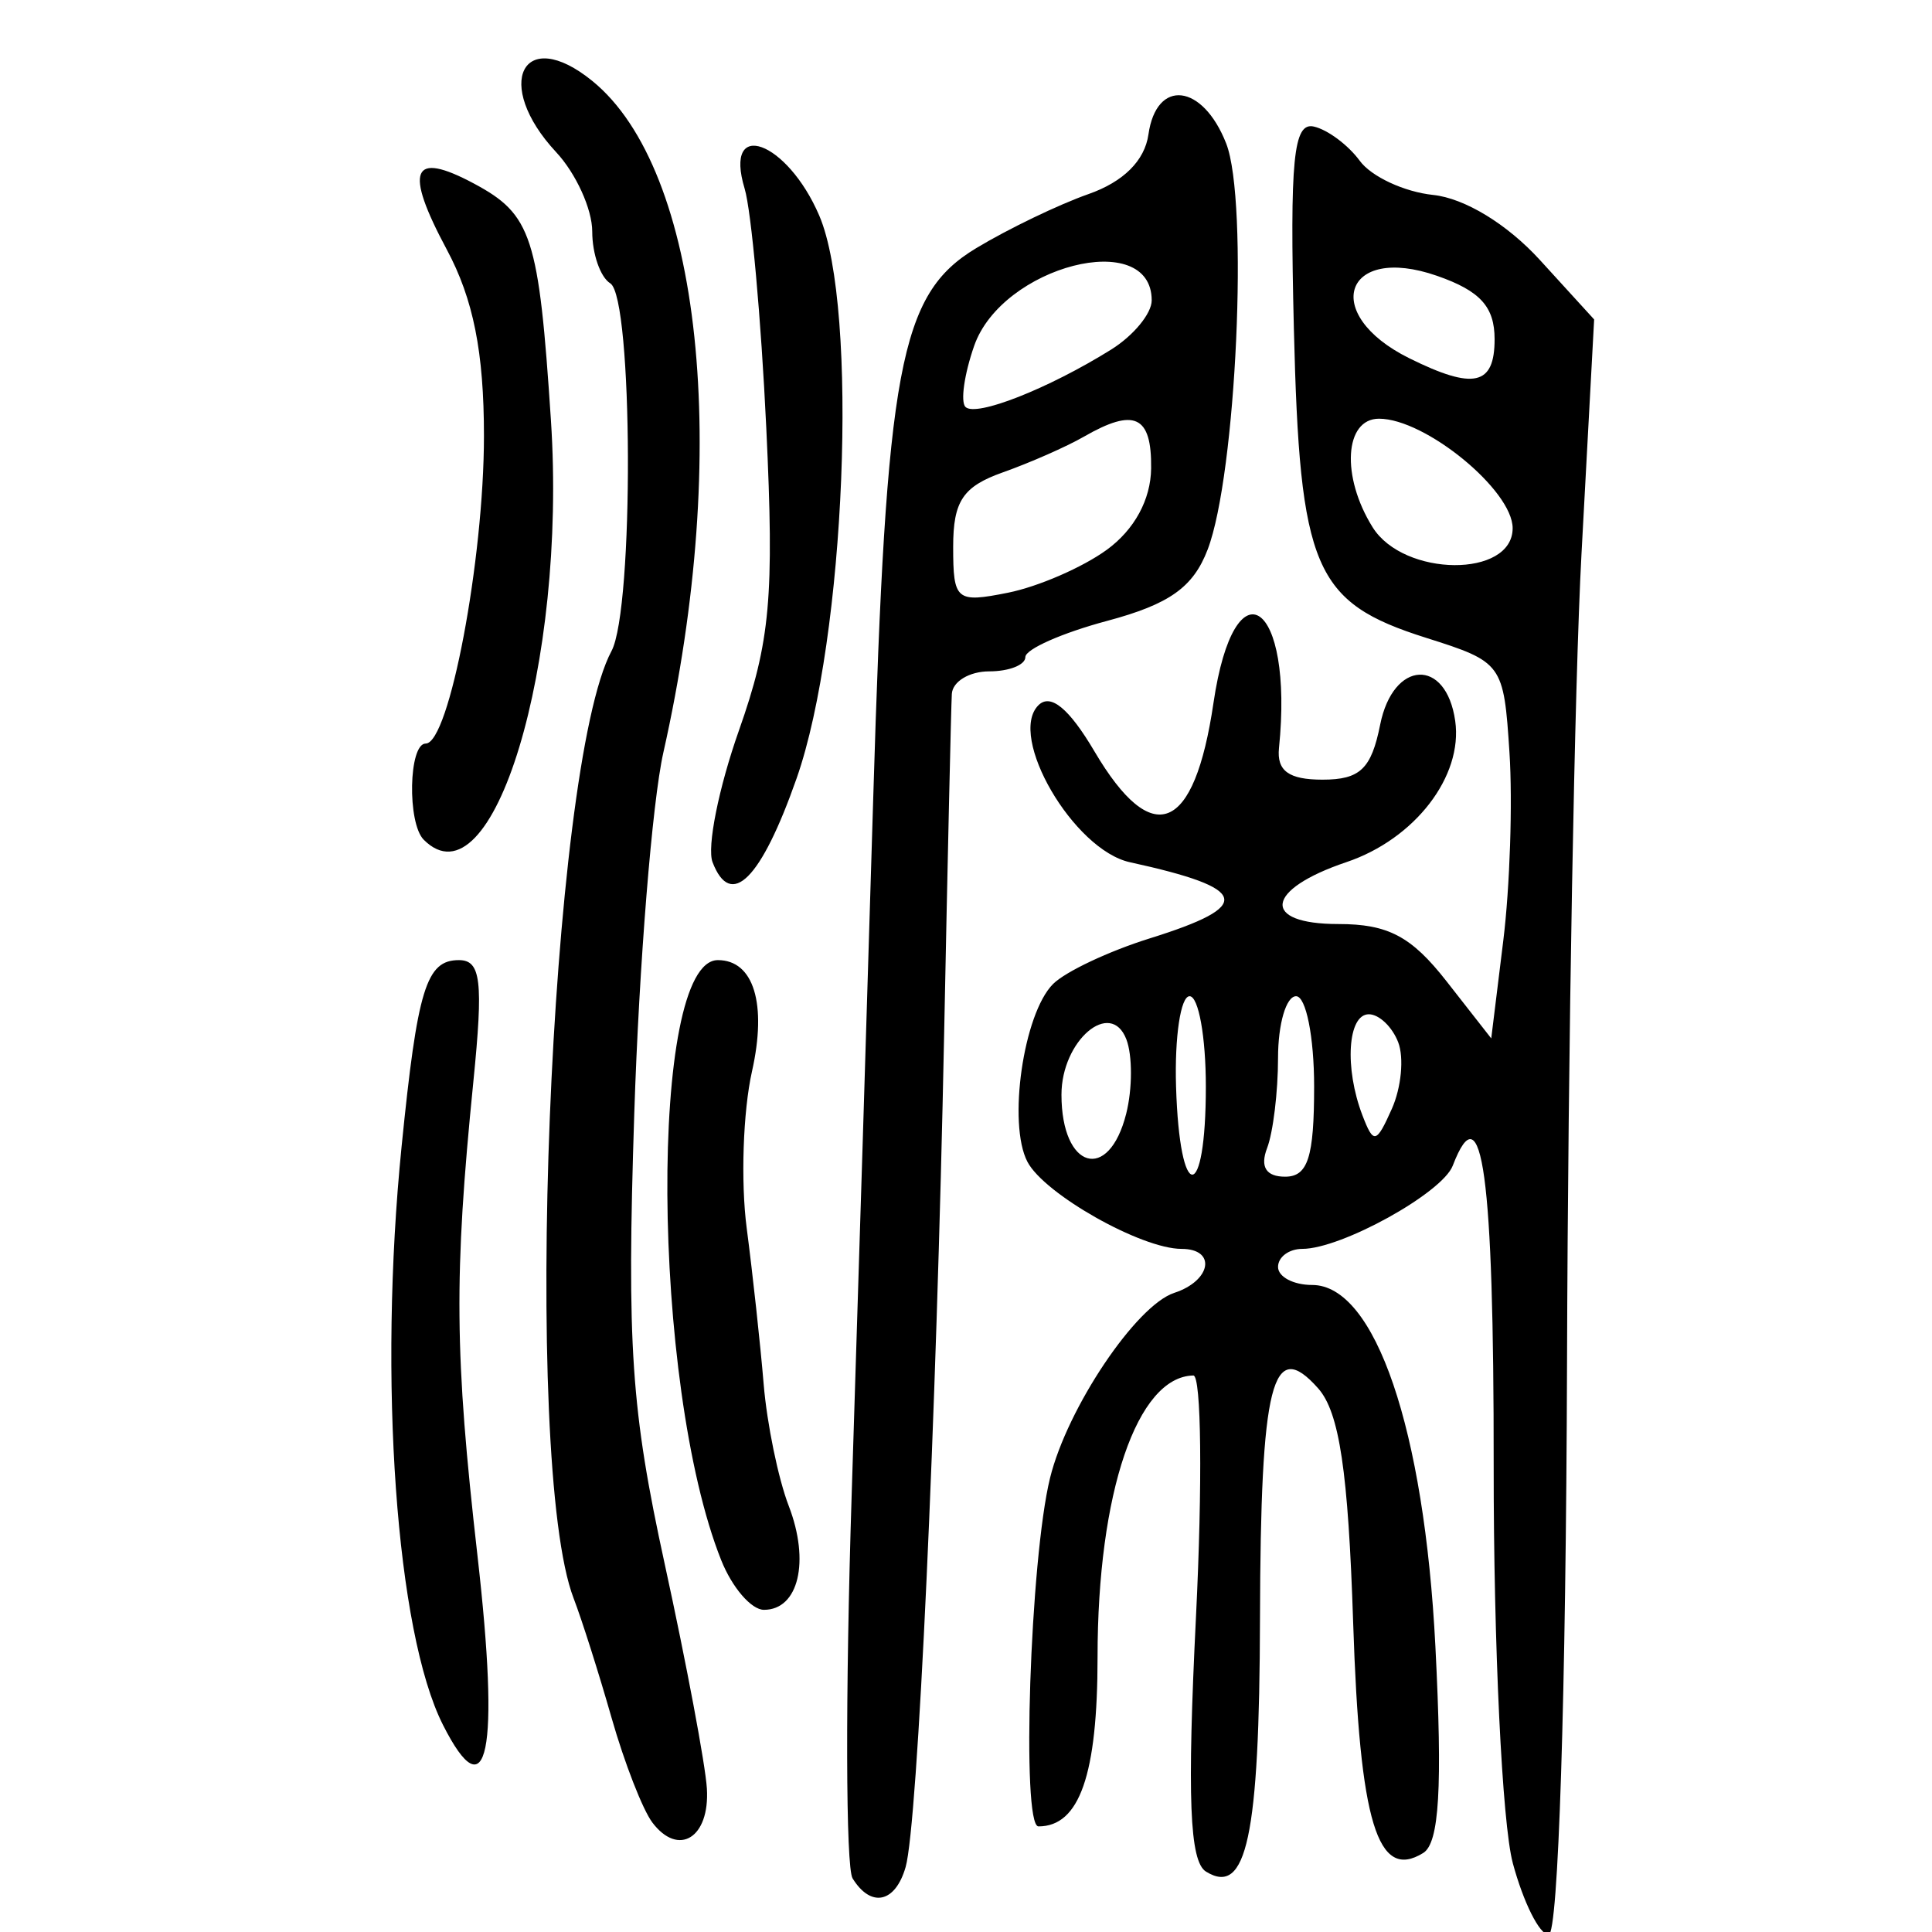 <?xml version="1.0" encoding="UTF-8" standalone="no"?>
<!-- Created with Inkscape (http://www.inkscape.org/) -->

<svg
   xmlns:dc="http://purl.org/dc/elements/1.1/"
   xmlns:cc="http://creativecommons.org/ns#"
   xmlns:rdf="http://www.w3.org/1999/02/22-rdf-syntax-ns#"
   xmlns:svg="http://www.w3.org/2000/svg"
   xmlns="http://www.w3.org/2000/svg"
   xmlns:sodipodi="http://sodipodi.sourceforge.net/DTD/sodipodi-0.dtd"
   xmlns:inkscape="http://www.inkscape.org/namespaces/inkscape"
   width="300"
   height="300"
   id="svg2"
   version="1.1"
   inkscape:version="0.48.4 r9939"
   sodipodi:docname="image-seal.svg">
  <defs
     id="defs4" />
  <sodipodi:namedview
     id="base"
     pagecolor="#ffffff"
     bordercolor="#666666"
     borderopacity="1.0"
     inkscape:pageopacity="0.0"
     inkscape:pageshadow="2"
     inkscape:zoom="1.979899"
     inkscape:cx="200.43343"
     inkscape:cy="134.48103"
     inkscape:document-units="px"
     inkscape:current-layer="layer1"
     showgrid="false"
     inkscape:window-width="1215"
     inkscape:window-height="1000"
     inkscape:window-x="65"
     inkscape:window-y="24"
     inkscape:window-maximized="1" />
  <g
     inkscape:label="Calque 1"
     inkscape:groupmode="layer"
     id="layer1"
     transform="translate(0,-752.362)">
    <path
       style="fill:#000000"
       d="m 234.903,1041.64 c -1.65,-6.126 -2.984,-33.87 -2.965,-61.653 0.03,-45.151 -1.792,-58.514 -6.356,-46.619 -1.631,4.25 -17.303,12.919 -23.356,12.919 -2.075,0 -3.773,1.261 -3.773,2.802 0,1.541 2.383,2.802 5.296,2.802 9.785,0 17.427,22.421 19.14,56.154 1.112,21.904 0.604,30.502 -1.894,32.046 -7.095,4.385 -9.861,-4.707 -10.877,-35.754 -0.769,-23.508 -2.14,-32.68 -5.44,-36.398 -7.144,-8.049 -8.934,-0.95 -9.028,35.797 -0.086,33.821 -2.078,43.145 -8.385,39.247 -2.552,-1.577 -2.942,-11.507 -1.553,-39.592 1.019,-20.618 0.835,-37.468 -0.41,-37.444 -8.736,0.166 -14.874,18.212 -14.874,43.733 0,18.257 -2.801,26.284 -9.174,26.284 -2.686,0 -1.306,-41.519 1.799,-54.116 2.68,-10.875 13.368,-26.798 19.285,-28.731 5.769,-1.885 6.588,-6.829 1.131,-6.829 -6.25,0 -21.311,-8.512 -23.931,-13.524 -3.091,-5.915 -0.628,-22.999 3.98,-27.607 1.917,-1.917 8.67,-5.103 15.006,-7.081 16.253,-5.073 15.557,-7.756 -3.071,-11.828 -8.761,-1.915 -19.04,-19.544 -14.211,-24.373 1.888,-1.888 4.761,0.477 8.71,7.17 9.014,15.277 15.504,12.632 18.475,-7.528 3.272,-22.199 12.497,-15.846 10.172,7.006 -0.36,3.536 1.525,4.904 6.753,4.904 5.841,0 7.584,-1.662 8.96,-8.54 2.009,-10.043 10.243,-10.454 11.652,-0.582 1.229,8.608 -6.273,18.348 -16.887,21.926 -12.65,4.264 -13.348,9.615 -1.254,9.615 7.718,0 11.337,1.914 16.787,8.879 l 6.949,8.879 1.87,-15.184 c 1.029,-8.351 1.461,-21.489 0.961,-29.196 -0.896,-13.809 -1.083,-14.067 -12.957,-17.824 -17.398,-5.505 -19.612,-10.687 -20.522,-48.032 -0.641,-26.306 -0.071,-32.067 3.099,-31.354 2.136,0.48 5.347,2.875 7.136,5.321 1.789,2.446 6.915,4.831 11.392,5.298 4.895,0.512 11.5,4.534 16.57,10.092 l 8.43,9.241 -1.966,36.431 c -1.081,20.037 -2.091,76.47 -2.244,125.407 -0.163,52.018 -1.348,88.976 -2.854,88.976 -1.416,0 -3.925,-5.012 -5.575,-11.138 z M 187.243,921.066 c 0,-7.707 -1.136,-14.012 -2.525,-14.012 -1.389,0 -2.335,6.304 -2.102,14.009 0.552,18.258 4.627,18.261 4.627,0.003 z m 16.814,0 c 0,-7.707 -1.261,-14.012 -2.802,-14.012 -1.541,0 -2.802,4.311 -2.802,9.579 0,5.269 -0.765,11.574 -1.701,14.012 -1.116,2.909 -0.153,4.433 2.802,4.433 3.536,0 4.503,-3.011 4.503,-14.012 z m -29.176,4.21 c 0.966,-3.85 0.975,-9.036 0.02,-11.525 -2.429,-6.33 -10.077,0.191 -10.077,8.593 0,11.578 7.349,13.721 10.057,2.933 z m 42.234,-11.061 c -0.92,-2.397 -2.973,-4.358 -4.563,-4.358 -3.29,0 -3.816,8.34 -0.991,15.702 1.725,4.496 2.144,4.403 4.563,-1.017 1.465,-3.282 1.91,-7.929 0.991,-10.326 z m 17.768,-79.832 c 0,-5.893 -13.559,-17.005 -20.75,-17.005 -5.375,0 -5.906,8.989 -0.995,16.852 4.846,7.76 21.745,7.879 21.745,0.153 z m -2.802,-29.342 c 0,-5.048 -2.234,-7.511 -8.931,-9.845 -14.441,-5.034 -18.151,5.935 -4.327,12.789 10.012,4.964 13.258,4.243 13.258,-2.944 z m -99.692,238.995 c -1.066,-1.725 -1.13,-28.523 -0.143,-59.551 0.988,-31.028 2.495,-79.744 3.35,-108.258 2.008,-66.987 4.1,-78.162 15.976,-85.324 4.976,-3.001 12.83,-6.784 17.454,-8.407 5.422,-1.903 8.725,-5.189 9.303,-9.256 1.241,-8.735 8.426,-7.902 12.073,1.401 3.506,8.941 1.569,51.422 -2.875,63.045 -2.248,5.88 -5.938,8.499 -15.626,11.09 -6.976,1.866 -12.683,4.392 -12.683,5.613 0,1.222 -2.522,2.221 -5.605,2.221 -3.083,0 -5.699,1.576 -5.814,3.503 -0.115,1.927 -0.65,25.572 -1.189,52.545 -1.204,60.298 -4.101,123.035 -5.983,129.61 -1.599,5.584 -5.379,6.394 -8.239,1.767 z m 39.462,-206.293 c 4.297,-3.126 6.841,-7.795 6.896,-12.659 0.094,-8.189 -2.578,-9.442 -10.459,-4.905 -2.676,1.541 -8.334,4.032 -12.573,5.535 -6.197,2.199 -7.707,4.463 -7.707,11.561 0,8.338 0.471,8.733 8.517,7.123 4.684,-0.937 11.581,-3.932 15.325,-6.656 z m 0.679,-31.094 c 3.468,-2.161 6.305,-5.601 6.305,-7.644 0,-11.311 -23.241,-5.353 -27.571,7.068 -1.539,4.414 -2.144,8.679 -1.346,9.478 1.606,1.606 12.853,-2.821 22.611,-8.901 z m -71.236,228.707 c -1.495,-1.978 -4.338,-9.271 -6.317,-16.207 -1.979,-6.936 -4.635,-15.301 -5.9,-18.588 -8.077,-20.981 -3.758,-129.104 5.876,-147.105 3.51,-6.559 3.35,-54.909 -0.189,-57.096 -1.541,-0.953 -2.802,-4.572 -2.802,-8.044 0,-3.472 -2.522,-9.019 -5.605,-12.328 -9.863,-10.587 -5.183,-19.827 5.605,-11.065 16.995,13.802 21.606,57.36 11.042,104.3 -1.734,7.707 -3.766,32.928 -4.515,56.048 -1.171,36.14 -0.504,45.966 4.751,70.06 3.362,15.413 6.298,31.053 6.525,34.756 0.468,7.639 -4.394,10.664 -8.471,5.271 z m -32.525,-15.184 c -7.256,-14.374 -10.053,-53.532 -6.411,-89.776 2.462,-24.503 3.828,-28.947 8.898,-28.947 3.428,0 3.813,3.247 2.242,18.916 -3.026,30.196 -2.92,42.283 0.644,73.563 3.488,30.605 1.566,39.991 -5.374,26.244 z m 43.219,-25.544 c -10.878,-27.281 -11.246,-93.179 -0.52,-93.179 5.573,0 7.655,6.794 5.297,17.289 -1.391,6.19 -1.76,17.128 -0.821,24.306 0.939,7.178 2.126,18.096 2.638,24.261 0.512,6.165 2.263,14.667 3.891,18.892 3.322,8.619 1.529,16.138 -3.848,16.138 -1.96,0 -4.947,-3.468 -6.637,-7.707 z m -1.344,-108.387 c -0.894,-2.33 0.947,-11.526 4.091,-20.436 4.883,-13.838 5.502,-20.695 4.251,-47.027 -0.806,-16.954 -2.319,-33.664 -3.362,-37.132 -3.323,-11.048 6.598,-7.45 11.593,4.204 6.15,14.348 4.078,65.744 -3.522,87.38 -5.516,15.704 -10.219,20.392 -13.051,13.01 z m -44.838,-3.474 c -2.597,-2.597 -2.351,-14.946 0.297,-14.946 3.642,0 9.044,-28.532 9.044,-47.764 0,-12.996 -1.645,-21.243 -5.771,-28.943 -6.672,-12.448 -5.445,-15.42 4.226,-10.244 8.972,4.801 10.068,8.175 11.946,36.765 2.485,37.83 -9.035,75.839 -19.741,65.132 z"
       id="path3221"
       inkscape:connector-curvature="0" />
  </g>
</svg>
